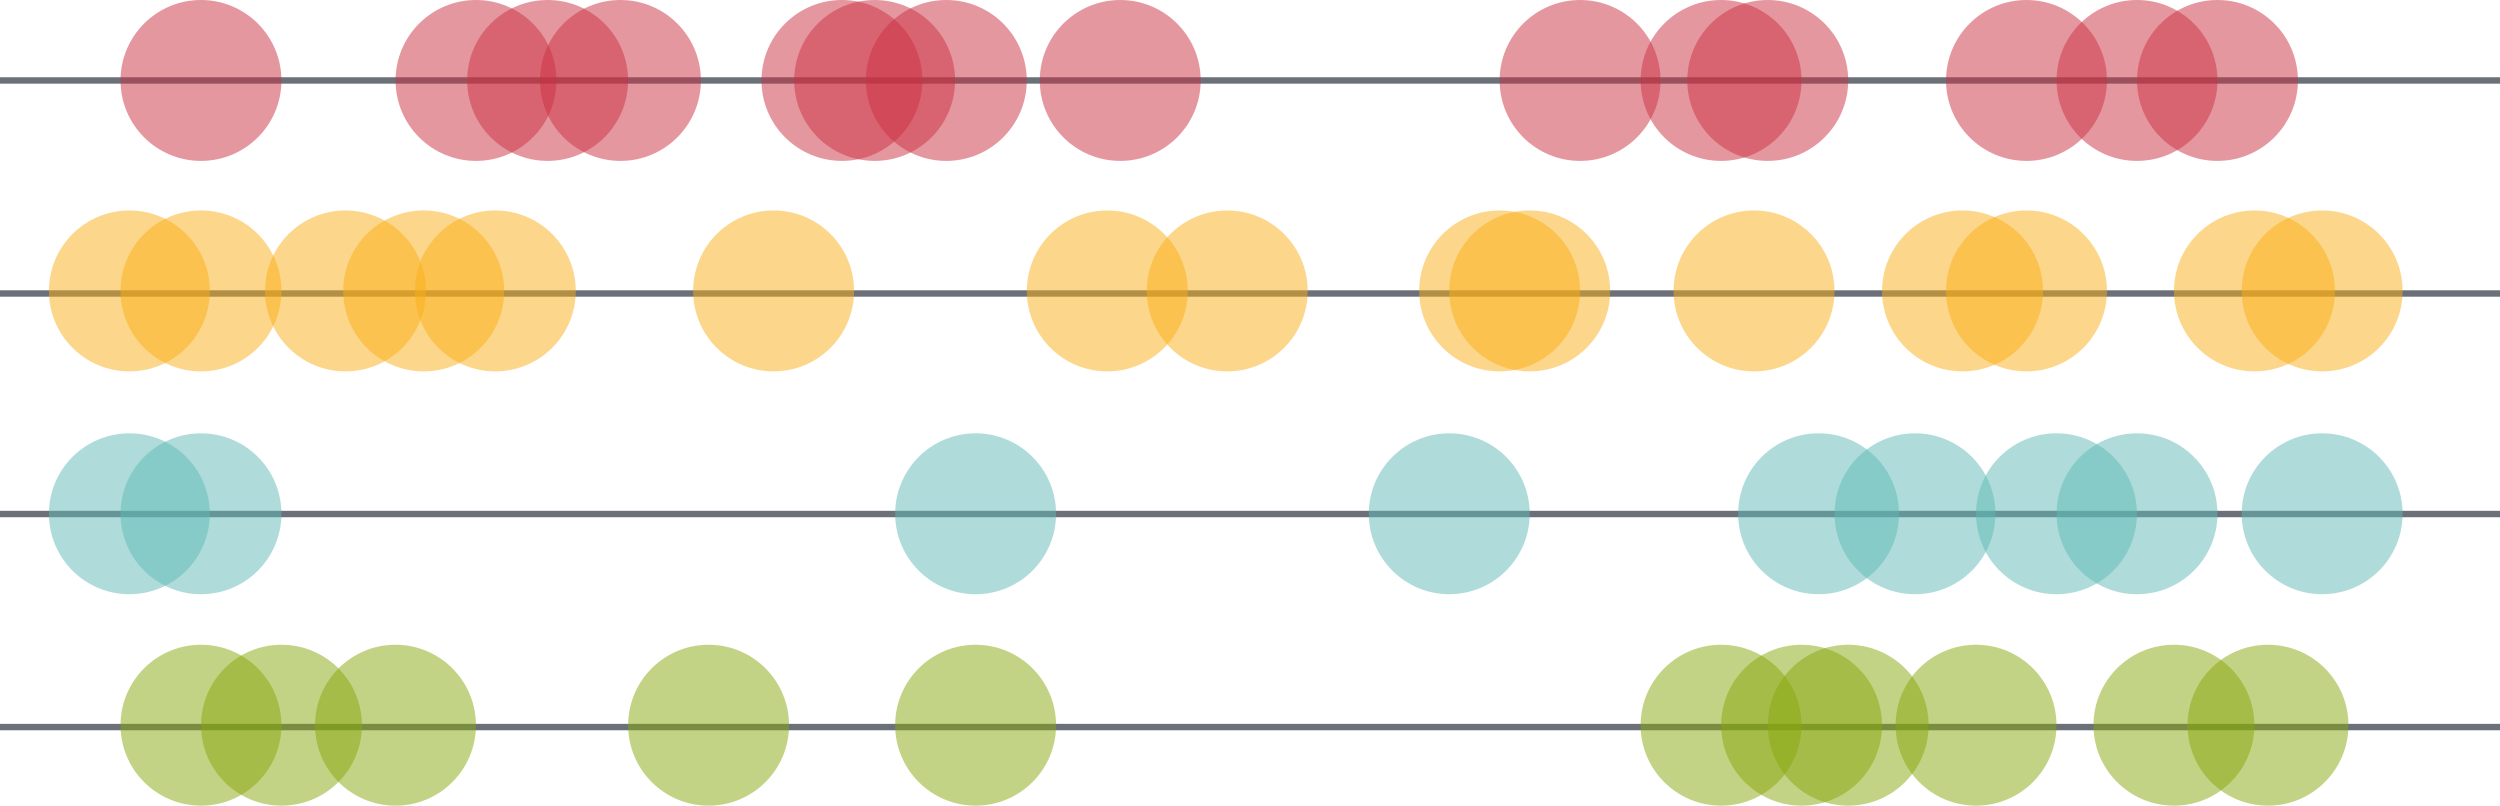 <svg xmlns="http://www.w3.org/2000/svg" viewBox="0 0 389.96 125.68"><defs><style>.cls-1{fill:none;stroke:#6b7079;stroke-miterlimit:10;}.cls-2{fill:#cd3143;}.cls-2,.cls-3,.cls-4,.cls-5{opacity:0.5;}.cls-3{fill:#fbae17;}.cls-4{fill:#61bbb6;}.cls-5{fill:#88a80d;}</style></defs><g id="Layer_2" data-name="Layer 2"><g id="content"><line class="cls-1" x1="389.96" y1="12.55" y2="12.55"/><line class="cls-1" x1="389.96" y1="45.78" y2="45.78"/><line class="cls-1" x1="389.96" y1="80.18" y2="80.18"/><line class="cls-1" x1="389.96" y1="113.41" y2="113.41"/><circle class="cls-2" cx="74.25" cy="12.55" r="12.55"/><circle class="cls-2" cx="85.42" cy="12.55" r="12.55"/><circle class="cls-2" cx="31.35" cy="12.55" r="12.55"/><circle class="cls-2" cx="96.78" cy="12.55" r="12.55"/><circle class="cls-2" cx="246.47" cy="12.55" r="12.55"/><circle class="cls-2" cx="275.74" cy="12.55" r="12.55"/><circle class="cls-2" cx="345.89" cy="12.55" r="12.55"/><circle class="cls-2" cx="131.33" cy="12.55" r="12.55"/><circle class="cls-2" cx="316.1" cy="12.55" r="12.55"/><circle class="cls-2" cx="136.43" cy="12.55" r="12.55"/><circle class="cls-2" cx="147.61" cy="12.55" r="12.55"/><circle class="cls-2" cx="174.74" cy="12.55" r="12.55"/><circle class="cls-2" cx="333.34" cy="12.55" r="12.55"/><circle class="cls-2" cx="268.46" cy="12.55" r="12.55"/><circle class="cls-3" cx="20.18" cy="45.38" r="12.55"/><circle class="cls-3" cx="31.35" cy="45.38" r="12.55"/><circle class="cls-3" cx="273.6" cy="45.38" r="12.55"/><circle class="cls-3" cx="172.72" cy="45.38" r="12.55"/><circle class="cls-3" cx="53.89" cy="45.38" r="12.55"/><circle class="cls-3" cx="316.1" cy="45.38" r="12.55"/><circle class="cls-3" cx="66.09" cy="45.38" r="12.55"/><circle class="cls-3" cx="77.26" cy="45.38" r="12.55"/><circle class="cls-3" cx="233.92" cy="45.38" r="12.55"/><circle class="cls-3" cx="238.61" cy="45.38" r="12.55"/><circle class="cls-3" cx="362.22" cy="45.38" r="12.55"/><circle class="cls-3" cx="191.43" cy="45.38" r="12.55"/><circle class="cls-3" cx="120.67" cy="45.38" r="12.55"/><circle class="cls-3" cx="306.12" cy="45.38" r="12.55"/><circle class="cls-3" cx="351.66" cy="45.38" r="12.55"/><circle class="cls-4" cx="20.18" cy="80.14" r="12.55"/><circle class="cls-4" cx="31.35" cy="80.14" r="12.55"/><circle class="cls-4" cx="152.18" cy="80.14" r="12.55"/><circle class="cls-4" cx="226.06" cy="80.14" r="12.55"/><circle class="cls-4" cx="333.34" cy="80.14" r="12.55"/><circle class="cls-4" cx="320.78" cy="80.14" r="12.55"/><circle class="cls-4" cx="362.22" cy="80.14" r="12.55"/><circle class="cls-4" cx="298.71" cy="80.14" r="12.55"/><circle class="cls-4" cx="283.67" cy="80.14" r="12.55"/><circle class="cls-5" cx="339.1" cy="113.12" r="12.55"/><circle class="cls-5" cx="268.46" cy="113.12" r="12.55"/><circle class="cls-5" cx="288.29" cy="113.12" r="12.55"/><circle class="cls-5" cx="31.35" cy="113.12" r="12.55"/><circle class="cls-5" cx="152.18" cy="113.12" r="12.55"/><circle class="cls-5" cx="281.02" cy="113.12" r="12.55"/><circle class="cls-5" cx="308.23" cy="113.12" r="12.55"/><circle class="cls-5" cx="353.77" cy="113.12" r="12.55"/><circle class="cls-5" cx="43.91" cy="113.12" r="12.55"/><circle class="cls-5" cx="61.69" cy="113.12" r="12.55"/><circle class="cls-5" cx="110.53" cy="113.12" r="12.55"/></g></g></svg>